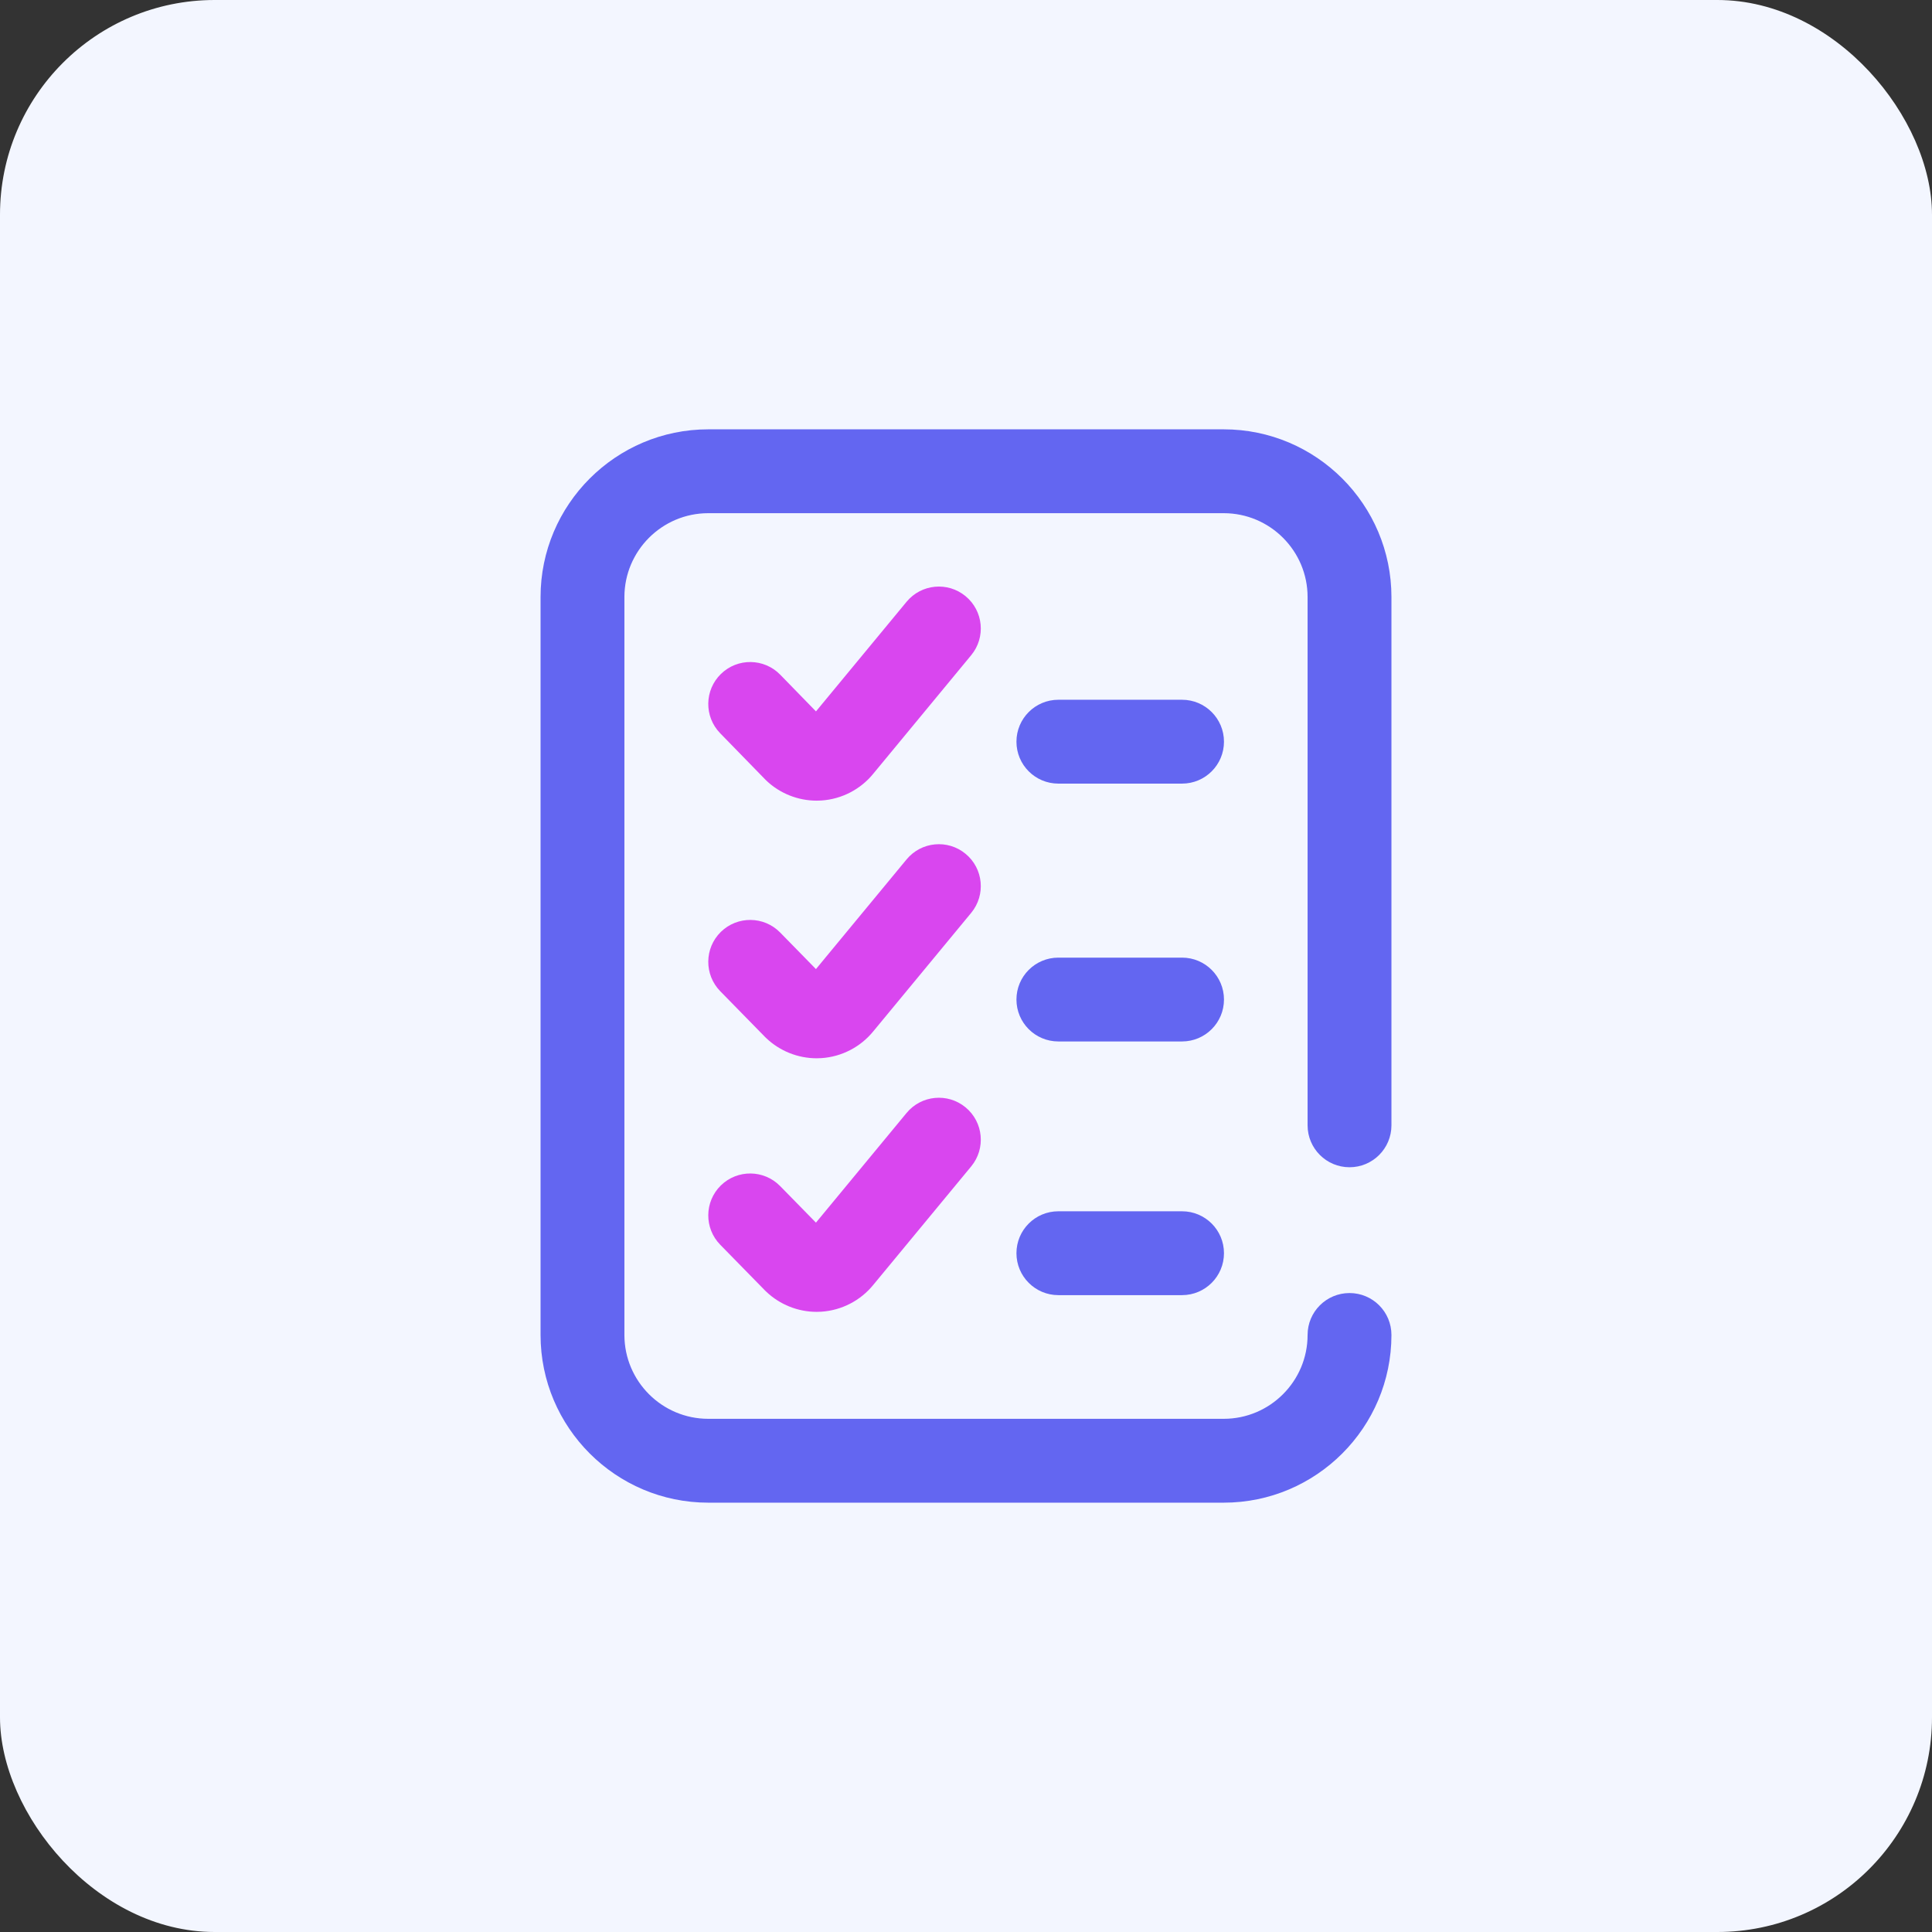 <svg width="72" height="72" viewBox="0 0 72 72" fill="none" xmlns="http://www.w3.org/2000/svg">
<rect x="0" y="0" width="72" height="72" fill="#333333" stroke="none"/>
<rect width="72" height="72" rx="8" fill="#F3F6FF"/>
<path d="M44.051 45.141H39.442C38.579 45.141 37.88 45.84 37.88 46.703C37.88 47.566 38.579 48.266 39.442 48.266H44.051C44.914 48.266 45.614 47.566 45.614 46.703C45.614 45.84 44.914 45.141 44.051 45.141Z" fill="#6366F1"/>
<path d="M44.051 35.688H39.442C38.579 35.688 37.88 36.387 37.88 37.25C37.88 38.113 38.579 38.812 39.442 38.812H44.051C44.914 38.812 45.614 38.113 45.614 37.25C45.614 36.387 44.914 35.688 44.051 35.688Z" fill="#6366F1"/>
<path d="M50.293 43.5C51.156 43.5 51.855 42.8 51.855 41.938V22.25C51.855 18.804 49.052 16 45.605 16H26.395C22.949 16 20.145 18.804 20.145 22.25V49.75C20.145 53.196 22.949 56 26.395 56H45.605C49.052 56 51.855 53.196 51.855 49.75C51.855 48.887 51.156 48.188 50.293 48.188C49.43 48.188 48.73 48.887 48.73 49.75C48.73 51.473 47.328 52.875 45.605 52.875H26.395C24.672 52.875 23.27 51.473 23.27 49.75V22.25C23.27 20.527 24.672 19.125 26.395 19.125H45.605C47.328 19.125 48.73 20.527 48.73 22.25V41.938C48.73 42.8 49.43 43.5 50.293 43.5Z" fill="#6366F1"/>
<path d="M35.984 22.218C35.319 21.668 34.334 21.762 33.785 22.427L30.409 26.512L29.078 25.145C28.476 24.526 27.486 24.513 26.868 25.115C26.25 25.717 26.236 26.706 26.838 27.325L28.515 29.046C28.529 29.06 28.543 29.074 28.557 29.088C29.063 29.57 29.739 29.838 30.435 29.838C30.494 29.838 30.555 29.836 30.615 29.832C31.368 29.782 32.072 29.417 32.547 28.831L36.194 24.417C36.743 23.752 36.65 22.767 35.984 22.218Z" fill="#D946EF"/>
<path d="M35.984 41.268C35.319 40.718 34.334 40.812 33.785 41.477L30.408 45.564L29.074 44.202C28.47 43.585 27.481 43.575 26.864 44.178C26.248 44.782 26.238 45.772 26.841 46.388L28.517 48.1C28.53 48.113 28.543 48.126 28.557 48.138C29.063 48.62 29.739 48.889 30.434 48.889C30.494 48.889 30.554 48.886 30.614 48.883C31.368 48.832 32.071 48.468 32.547 47.881L36.194 43.468C36.743 42.803 36.65 41.818 35.984 41.268Z" fill="#D946EF"/>
<path d="M44.051 26.078H39.442C38.579 26.078 37.88 26.778 37.88 27.641C37.88 28.504 38.579 29.203 39.442 29.203H44.051C44.914 29.203 45.614 28.504 45.614 27.641C45.614 26.778 44.914 26.078 44.051 26.078Z" fill="#6366F1"/>
<path d="M35.984 31.819C35.319 31.269 34.334 31.363 33.785 32.028L30.408 36.115L29.074 34.752C28.47 34.136 27.481 34.126 26.864 34.729C26.248 35.333 26.238 36.322 26.841 36.939L28.517 38.651C28.53 38.664 28.543 38.676 28.557 38.689C29.063 39.171 29.739 39.439 30.434 39.439C30.494 39.439 30.554 39.437 30.614 39.433C31.368 39.383 32.071 39.018 32.547 38.432L36.194 34.019C36.743 33.353 36.65 32.368 35.984 31.819Z" fill="#D946EF"/>
</svg>
